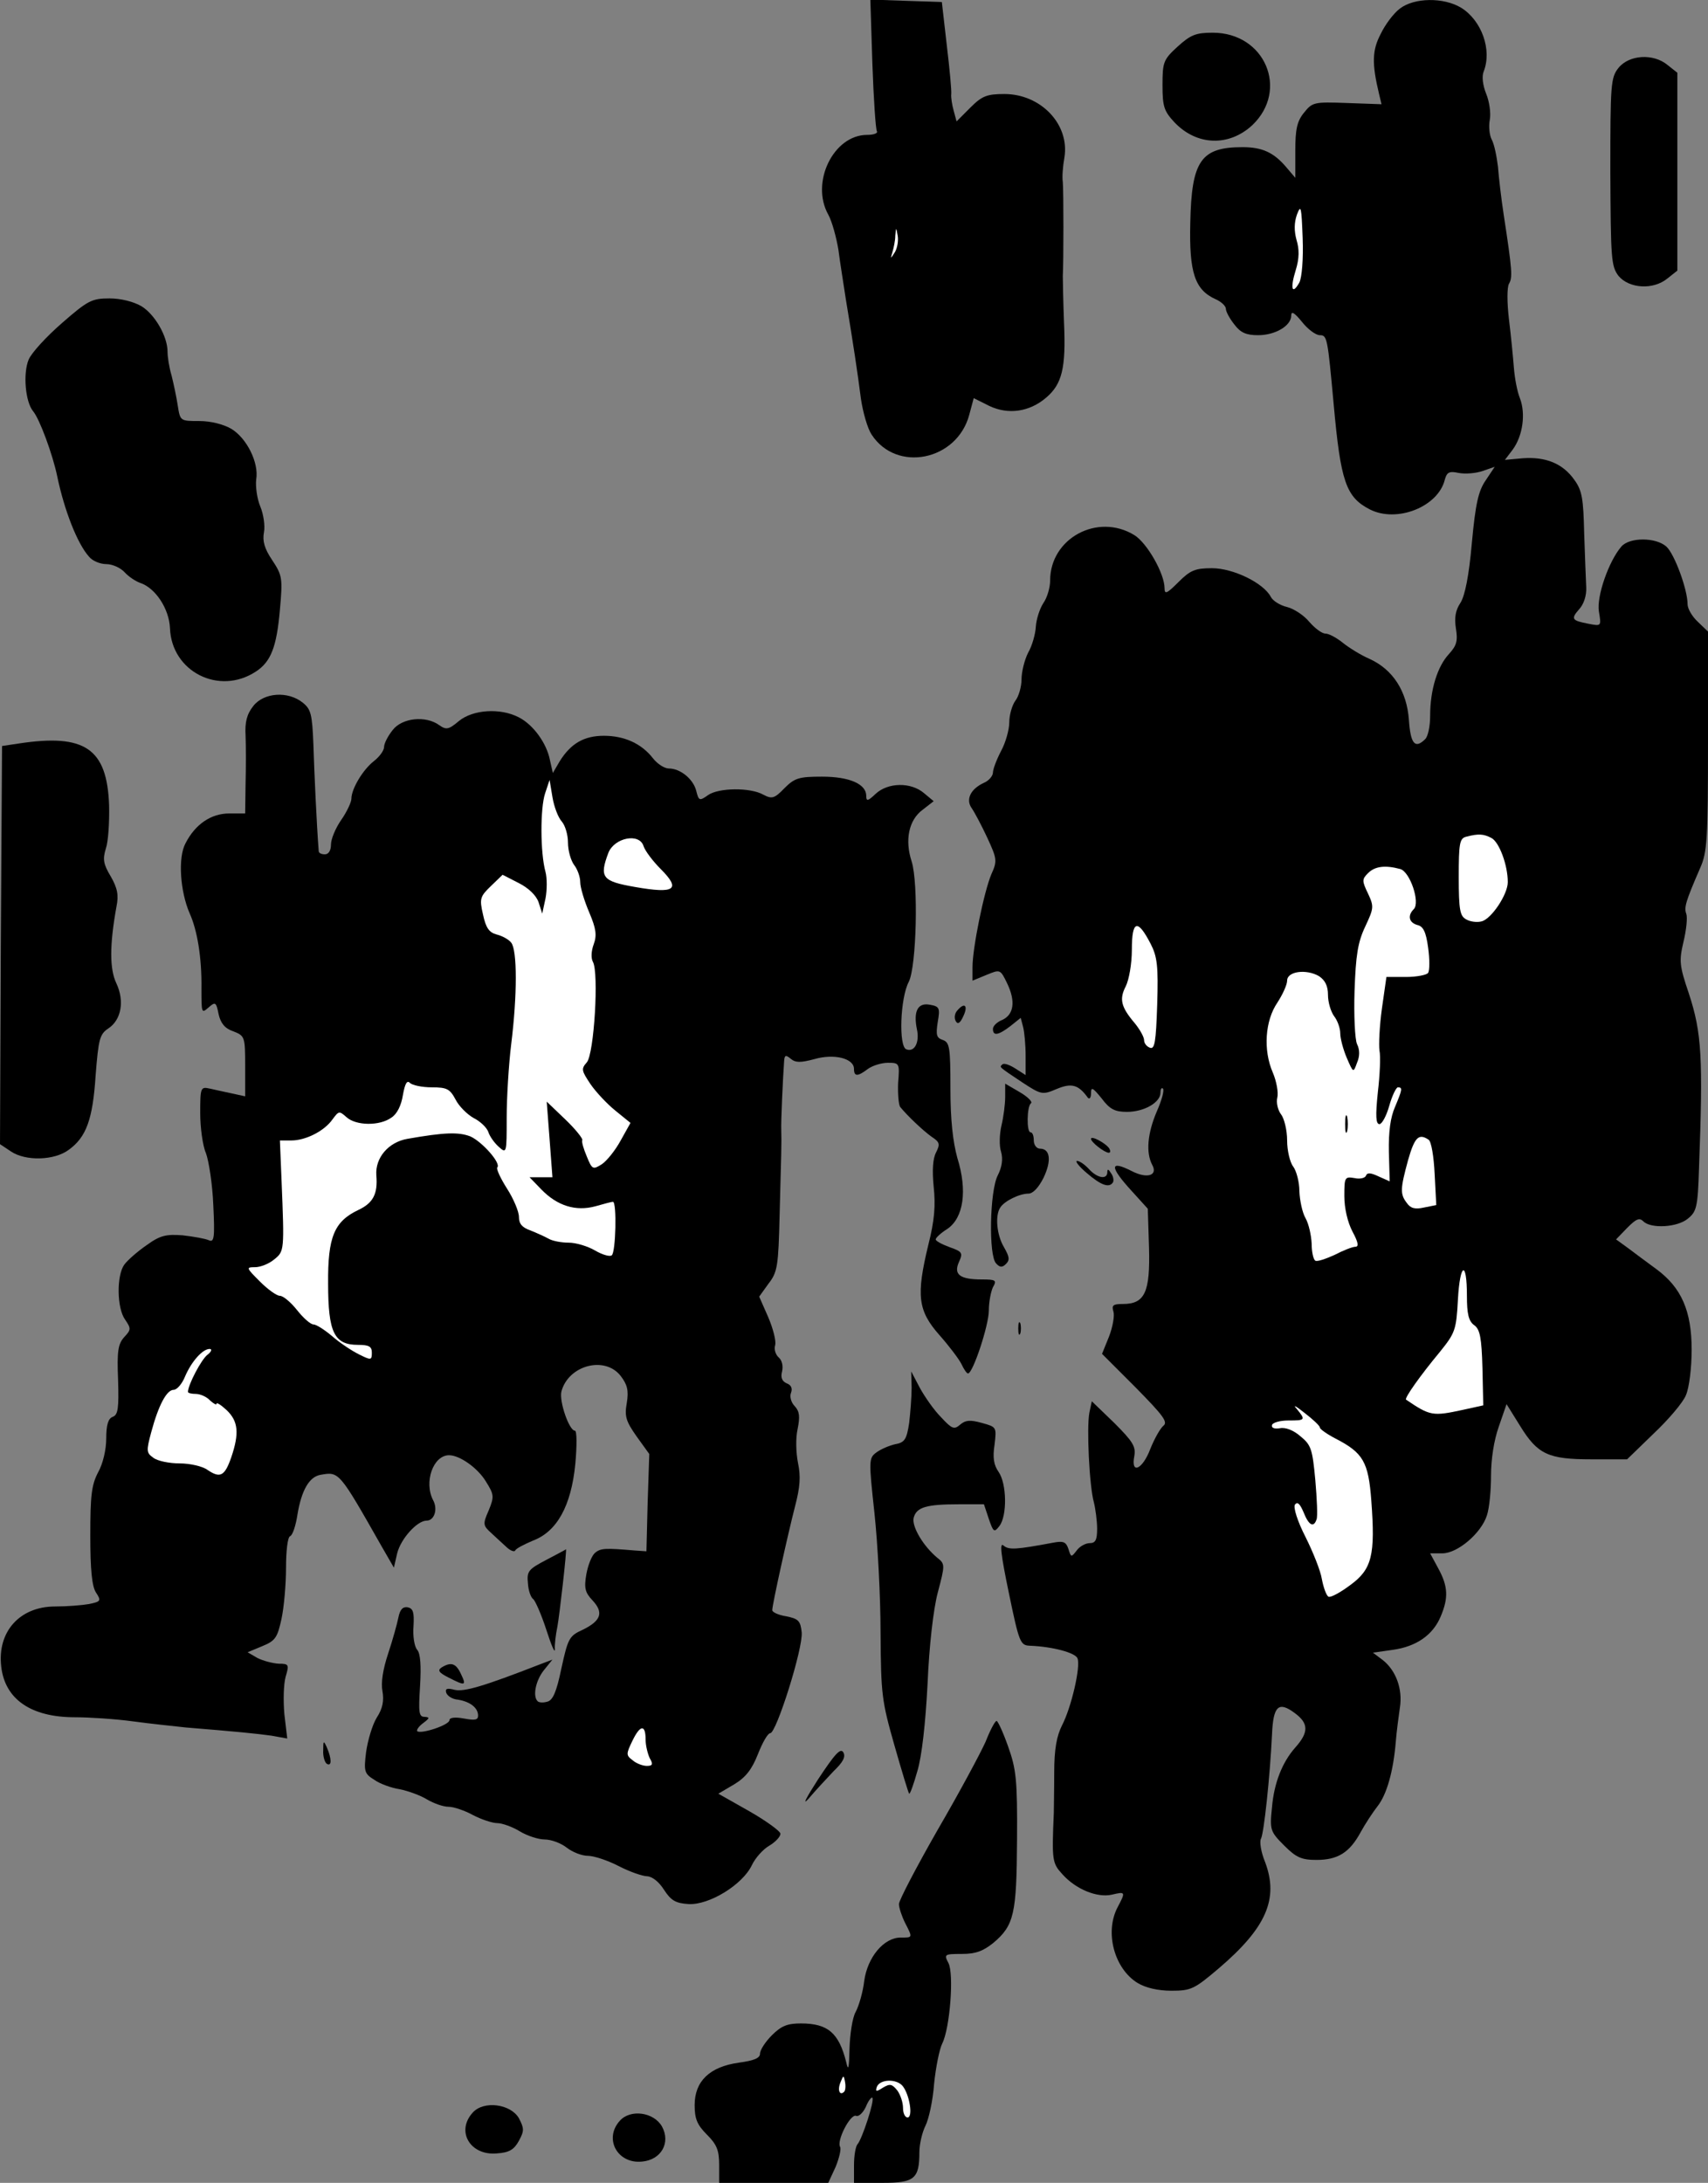 <?xml version="1.0" standalone="no"?>
<!DOCTYPE svg PUBLIC "-//W3C//DTD SVG 20010904//EN"
 "http://www.w3.org/TR/2001/REC-SVG-20010904/DTD/svg10.dtd">
<svg version="1.0" xmlns="http://www.w3.org/2000/svg"
 width="418pt" height="534pt" viewBox="0 0 418 534"
 preserveAspectRatio="xMidYMid meet">
<rect x="0" y="0" width="418" height="534" fill="#808080" stroke="none"/>
<g transform="translate(0,534) scale(0.1,-0.1)"
fill="#000000" stroke="none">
<path fill="#000000" stroke="none" d="M2135 5184 c3 -86 8 -160 11 -165 3 -5
-8 -9 -24 -9 -82 0 -139 -116 -95 -195 9 -16 20 -56 25 -87 4 -32 13 -86 18
-120 18 -108 29 -181 37 -244 5 -33 16 -72 26 -87 61 -94 209 -64 239 48 l11
41 38 -19 c46 -22 98 -15 139 20 39 33 49 72 44 183 -2 52 -3 104 -3 115 2 33
2 208 0 230 -2 11 0 38 4 60 13 81 -58 155 -147 155 -43 0 -55 -5 -83 -33
l-34 -34 -7 26 c-4 14 -7 33 -6 41 1 8 -4 62 -11 120 l-12 105 -88 3 -87 3 5
-157z"/>
<path fill="#ffffff" stroke="none" d="M2190 4723 c-11 -17 -11 -17 -6 0 3 10
7 28 7 40 2 22 2 22 6 0 2 -12 -1 -30 -7 -40z"/>
<path fill="#000000" stroke="none" d="M3426 5319 c-15 -11 -36 -39 -47 -62
-21 -40 -22 -72 -4 -147 l6 -25 -84 3 c-82 3 -85 2 -106 -24 -17 -21 -21 -41
-21 -93 l0 -66 -23 27 c-30 35 -58 48 -106 48 -102 0 -125 -33 -128 -185 -3
-122 11 -164 62 -187 14 -6 25 -17 25 -23 0 -7 9 -24 21 -39 15 -20 29 -26 58
-26 42 0 81 23 81 48 0 12 8 7 26 -15 14 -18 34 -33 44 -33 18 0 19 -6 34
-170 17 -188 30 -226 88 -256 66 -34 168 6 184 73 5 18 11 21 34 16 16 -3 42
-1 59 5 l29 10 -22 -33 c-18 -26 -25 -57 -34 -154 -7 -80 -17 -129 -28 -146
-12 -18 -15 -36 -11 -62 5 -31 2 -42 -17 -63 -28 -30 -46 -87 -46 -151 0 -25
-5 -50 -12 -57 -25 -25 -36 -12 -40 47 -5 70 -39 123 -96 149 -21 9 -50 27
-65 39 -16 13 -35 23 -43 23 -9 0 -26 13 -40 29 -13 16 -38 32 -54 36 -17 4
-35 15 -40 25 -18 34 -92 70 -144 70 -41 0 -53 -5 -82 -34 -28 -28 -34 -31
-34 -15 0 36 -43 111 -74 130 -90 55 -206 -8 -206 -111 0 -17 -7 -42 -17 -56
-9 -14 -17 -40 -18 -57 -1 -18 -9 -47 -19 -64 -9 -18 -16 -47 -16 -65 0 -18
-7 -42 -15 -52 -8 -11 -15 -35 -15 -53 0 -18 -9 -50 -20 -70 -11 -21 -20 -45
-20 -53 0 -8 -10 -20 -22 -25 -33 -15 -45 -41 -30 -62 7 -10 24 -42 38 -72 24
-52 25 -57 10 -90 -18 -43 -46 -180 -46 -227 l0 -33 34 14 c34 14 34 14 51
-21 21 -44 16 -76 -12 -89 -13 -5 -23 -15 -23 -22 0 -18 13 -16 43 7 l25 20 6
-23 c3 -12 6 -43 6 -70 l0 -47 -25 16 c-14 9 -28 14 -32 10 -7 -7 -11 -4 49
-44 46 -30 49 -31 84 -16 36 15 53 11 76 -21 4 -5 8 -1 8 10 0 17 4 15 26 -12
20 -27 33 -33 62 -33 42 0 82 23 82 47 0 9 3 13 6 10 4 -4 -3 -29 -15 -56 -23
-54 -27 -101 -11 -131 14 -26 -13 -34 -50 -15 -55 28 -55 11 0 -49 l39 -43 3
-95 c3 -109 -10 -138 -64 -138 -24 0 -28 -3 -23 -19 3 -10 -2 -38 -11 -61
l-17 -42 82 -82 c68 -69 80 -85 68 -94 -8 -7 -22 -32 -32 -57 -19 -50 -48 -63
-39 -17 4 23 -3 35 -49 81 l-55 53 -6 -28 c-7 -37 0 -180 11 -219 4 -16 8 -46
8 -65 0 -27 -4 -35 -18 -35 -10 0 -25 -8 -32 -18 -13 -17 -14 -17 -20 3 -6 18
-12 21 -38 16 -91 -17 -108 -18 -121 -7 -10 9 -7 -20 13 -116 25 -121 28 -128
51 -129 55 -2 112 -17 117 -31 8 -20 -15 -120 -38 -164 -13 -26 -19 -58 -19
-115 0 -43 -1 -88 -1 -99 -5 -116 -4 -123 21 -150 33 -37 85 -58 121 -50 34 8
34 7 14 -31 -32 -61 -8 -150 49 -185 20 -12 50 -19 83 -19 48 0 56 4 116 55
116 99 147 170 113 260 -10 24 -14 50 -10 57 7 12 22 150 27 255 3 70 16 82
56 52 34 -25 34 -47 1 -84 -32 -36 -52 -87 -57 -146 -6 -56 -4 -60 30 -94 29
-29 42 -35 79 -35 52 0 81 18 108 68 11 20 30 49 41 63 23 29 39 86 45 159 2
25 7 62 10 83 7 44 -9 90 -42 116 l-24 18 49 7 c57 8 98 36 117 82 19 45 18
73 -6 117 l-20 37 30 0 c37 0 95 49 109 93 6 18 10 61 10 97 0 40 7 86 19 120
l19 55 33 -53 c43 -70 69 -82 175 -82 l87 0 65 63 c36 34 72 76 79 94 8 18 14
67 14 111 0 95 -25 152 -86 197 -22 16 -54 40 -70 52 l-29 21 27 28 c22 22 30
26 40 16 18 -18 83 -15 109 7 21 17 24 28 27 122 10 271 7 332 -25 429 -23 68
-24 79 -13 126 7 29 10 59 7 68 -6 16 -2 30 34 113 17 38 19 71 19 310 l0 268
-25 24 c-14 13 -25 32 -25 43 0 36 -32 123 -52 141 -26 23 -90 23 -110 0 -31
-36 -61 -122 -55 -159 6 -36 6 -36 -25 -30 -42 8 -44 12 -23 36 11 12 18 33
17 53 -1 17 -3 77 -5 132 -2 85 -5 105 -24 131 -28 40 -70 57 -126 53 l-44 -4
19 25 c25 34 32 88 18 125 -7 17 -13 50 -15 75 -2 25 -7 78 -12 118 -5 42 -5
79 0 88 9 15 8 32 -13 169 -6 39 -12 91 -14 117 -3 25 -9 55 -15 66 -6 11 -8
33 -5 49 3 16 -1 45 -9 64 -8 20 -11 42 -6 54 21 53 -5 125 -55 156 -43 26
-115 25 -150 -2z"/>
<path fill="#ffffff" stroke="none" d="M3180 4649 c-18 -32 -23 -15 -9 30 9
29 9 51 2 74 -6 22 -6 42 1 62 10 26 11 19 14 -57 2 -52 -2 -97 -8 -109z"/>
<path fill="#ffffff" stroke="none" d="M3650 3290 c19 -10 40 -66 40 -108 0
-30 -40 -90 -64 -96 -11 -3 -28 -1 -38 5 -15 8 -18 23 -18 104 0 81 2 94 18
98 30 8 43 7 62 -3z"/>
<path fill="#ffffff" stroke="none" d="M3427 3214 c24 -7 49 -82 33 -98 -16
-16 -12 -33 9 -39 14 -3 21 -17 26 -55 4 -28 4 -56 0 -62 -3 -5 -28 -10 -54
-10 l-48 0 -11 -77 c-6 -43 -8 -89 -6 -103 3 -14 1 -60 -4 -102 -6 -58 -5 -78
4 -78 6 0 17 20 24 45 7 25 17 45 21 45 12 0 11 -5 -7 -48 -11 -25 -16 -60
-15 -110 l2 -72 -27 12 c-19 9 -28 10 -31 2 -2 -6 -15 -9 -28 -6 -24 4 -25 2
-25 -44 0 -30 8 -64 20 -87 14 -26 16 -37 7 -37 -7 0 -30 -9 -51 -20 -22 -10
-43 -17 -47 -14 -5 3 -9 22 -9 42 -1 20 -7 48 -15 62 -8 14 -14 43 -15 66 0
22 -7 49 -15 60 -8 10 -15 39 -15 64 0 25 -7 54 -15 64 -8 11 -12 29 -9 41 3
12 -2 40 -11 61 -24 55 -19 127 11 171 13 20 24 44 24 54 0 23 47 29 78 11 15
-10 22 -24 22 -46 0 -18 7 -41 15 -52 8 -10 15 -29 15 -42 0 -12 7 -39 16 -60
16 -37 16 -37 25 -12 7 16 7 32 0 46 -5 11 -8 70 -6 130 3 87 8 119 26 157 21
45 22 49 7 81 -15 31 -15 35 0 50 17 17 42 20 79 10z"/>
<path fill="#ffffff" stroke="none" d="M2816 3031 c16 -31 19 -54 16 -149 -3
-91 -6 -110 -18 -105 -8 3 -14 11 -14 18 0 8 -10 26 -23 42 -34 40 -38 59 -22
90 8 16 15 55 15 90 0 72 14 76 46 14z"/>
<path fill="#ffffff" stroke="none" d="M3496 2552 c7 -4 13 -42 15 -84 l4 -76
-30 -6 c-22 -5 -33 -2 -42 11 -17 22 -16 35 3 105 16 56 26 66 50 50z"/>
<path fill="#ffffff" stroke="none" d="M3590 2170 c0 -44 4 -62 18 -72 14 -10
18 -31 20 -105 l2 -91 -50 -11 c-74 -16 -80 -15 -139 25 -4 4 34 58 83 117 37
46 40 53 44 128 5 90 22 97 22 9z"/>
<path fill="#ffffff" stroke="none" d="M3230 1848 c0 -4 17 -16 38 -27 68 -35
81 -57 88 -152 10 -133 2 -168 -52 -207 -24 -18 -48 -31 -53 -28 -5 3 -12 22
-16 43 -3 20 -22 67 -40 103 -20 39 -30 72 -26 79 6 8 12 3 21 -18 13 -33 25
-39 32 -18 3 6 1 50 -3 96 -7 75 -10 86 -36 107 -17 15 -37 23 -51 20 -14 -2
-21 1 -19 8 2 6 20 11 40 11 42 0 43 1 20 29 -10 11 -1 6 19 -10 21 -16 38
-32 38 -36z"/>
<path fill="#000000" stroke="none" d="M3292 2590 c0 -19 2 -27 5 -17 2 9 2
25 0 35 -3 9 -5 1 -5 -18z"/>
<path fill="#000000" stroke="none" d="M2882 5226 c-35 -32 -37 -38 -37 -95 0
-52 4 -63 29 -90 55 -58 134 -60 191 -7 90 86 31 226 -97 226 -41 0 -54 -5
-86 -34z"/>
<path fill="#000000" stroke="none" d="M3961 5174 c-19 -24 -20 -39 -20 -254
1 -214 2 -231 20 -255 26 -31 85 -35 120 -6 l24 19 0 242 0 242 -24 19 c-35
29 -94 25 -120 -7z"/>
<path fill="#000000" stroke="none" d="M152 4550 c-38 -33 -75 -73 -82 -90
-14 -34 -8 -103 11 -126 16 -19 48 -106 59 -159 17 -82 49 -165 78 -197 8 -10
27 -18 42 -18 15 0 35 -9 45 -20 10 -11 27 -22 38 -26 37 -12 71 -63 73 -111
4 -106 120 -165 210 -106 37 24 51 60 59 151 7 78 6 84 -19 122 -19 28 -24 47
-20 68 3 15 -1 44 -9 63 -8 19 -12 49 -10 66 7 41 -23 101 -61 124 -19 11 -50
19 -78 19 -47 0 -47 0 -53 38 -3 20 -10 53 -15 73 -6 20 -10 46 -10 59 0 37
-31 91 -64 111 -19 11 -50 19 -78 19 -43 0 -53 -5 -116 -60z"/>
<path fill="#000000" stroke="none" d="M620 3613 c-16 -20 -21 -40 -19 -73 1
-25 1 -78 0 -117 l-1 -73 -39 0 c-44 0 -83 -26 -107 -73 -19 -35 -13 -118 10
-171 19 -42 30 -109 29 -184 0 -60 0 -62 17 -47 17 15 19 14 25 -16 5 -22 15
-35 36 -42 28 -11 29 -13 29 -85 l0 -74 -32 7 c-18 4 -43 9 -55 12 -22 5 -23
2 -23 -60 0 -35 6 -80 14 -98 7 -19 16 -76 18 -127 4 -81 2 -92 -11 -86 -9 4
-38 9 -64 12 -40 3 -55 0 -88 -24 -22 -15 -47 -37 -55 -48 -19 -27 -18 -106 2
-134 15 -22 15 -25 -2 -43 -15 -17 -18 -34 -15 -105 2 -69 0 -85 -13 -90 -11
-4 -16 -19 -16 -53 0 -27 -8 -62 -20 -83 -16 -31 -19 -56 -19 -155 0 -83 4
-124 14 -139 13 -20 12 -22 -17 -28 -17 -3 -54 -6 -83 -6 -87 0 -142 -62 -132
-147 9 -80 73 -124 180 -124 34 0 98 -4 142 -10 44 -6 103 -12 130 -15 123
-10 173 -15 209 -20 l39 -7 -7 59 c-3 33 -2 74 3 92 9 30 8 32 -17 32 -15 1
-38 7 -52 14 l-24 14 36 15 c32 13 37 21 47 67 6 28 11 84 11 125 0 41 4 75
10 77 6 2 14 26 18 53 10 60 29 92 56 97 46 8 45 10 150 -175 l30 -52 8 35 c9
36 49 80 72 80 19 0 28 28 16 50 -23 44 0 110 39 110 26 0 70 -31 90 -64 20
-32 21 -37 7 -71 -15 -34 -14 -37 7 -56 12 -11 29 -27 38 -35 9 -8 18 -11 20
-7 2 5 22 15 43 24 59 22 94 85 104 188 4 44 4 81 -1 81 -14 0 -39 72 -33 96
17 64 106 88 145 38 16 -21 20 -35 15 -66 -6 -33 -2 -45 24 -82 l31 -43 -4
-119 -3 -119 -29 2 c-71 6 -83 6 -97 -6 -8 -7 -17 -30 -21 -52 -6 -34 -3 -45
15 -64 28 -30 21 -50 -24 -72 -33 -15 -36 -21 -52 -94 -12 -58 -21 -79 -35
-82 -10 -3 -20 -2 -23 1 -13 12 -5 51 15 76 l21 26 -29 -11 c-141 -55 -187
-68 -210 -63 -19 5 -24 3 -21 -7 3 -8 15 -16 29 -17 30 -5 49 -20 49 -39 0
-11 -8 -12 -35 -7 -22 4 -35 2 -35 -4 0 -12 -70 -35 -79 -27 -2 3 4 12 15 20
16 12 16 14 3 15 -14 0 -15 11 -11 75 3 50 1 80 -7 89 -7 8 -11 34 -9 58 2 34
-1 43 -14 46 -12 2 -19 -5 -23 -25 -3 -15 -14 -55 -25 -88 -13 -39 -18 -72
-14 -92 4 -23 1 -42 -14 -65 -11 -18 -22 -56 -26 -84 -6 -48 -4 -53 20 -68 14
-10 42 -20 62 -23 20 -4 51 -15 67 -25 17 -10 40 -18 53 -18 12 0 39 -9 59
-20 21 -11 48 -20 60 -20 12 0 37 -9 55 -20 18 -11 46 -20 61 -20 16 0 40 -9
54 -20 14 -11 37 -20 52 -20 14 0 48 -11 75 -25 27 -14 59 -25 70 -25 13 -1
29 -14 41 -33 17 -26 28 -33 60 -35 50 -3 132 47 155 95 8 17 27 39 43 48 15
9 27 22 27 29 0 6 -34 31 -76 55 l-76 43 39 23 c28 17 43 36 58 74 11 28 24
51 30 51 15 0 81 209 77 247 -3 28 -8 33 -38 39 -19 3 -34 10 -34 15 0 14 38
185 56 255 12 46 14 72 7 105 -5 25 -6 61 -1 83 6 30 5 43 -7 56 -9 9 -13 24
-9 33 4 11 0 19 -11 23 -11 5 -15 14 -11 29 3 13 0 27 -8 34 -8 7 -12 20 -9
30 3 10 -5 41 -17 69 l-22 50 23 32 c22 28 24 44 27 168 4 149 5 177 4 207 -1
19 4 128 7 169 1 15 4 16 16 6 12 -10 24 -10 58 -1 48 14 97 2 97 -24 0 -19 9
-19 34 0 11 8 33 15 49 15 28 0 29 -1 25 -49 -1 -26 1 -53 5 -59 18 -22 56
-58 77 -73 20 -13 21 -18 11 -38 -8 -15 -10 -43 -6 -84 5 -46 2 -83 -13 -142
-30 -124 -26 -161 27 -221 24 -27 48 -59 54 -71 6 -13 13 -23 16 -23 12 0 51
118 51 154 0 21 5 46 10 57 10 17 7 19 -27 19 -54 0 -70 12 -56 43 10 22 8 25
-23 36 -19 7 -34 15 -34 19 0 4 13 16 29 26 39 27 49 93 24 173 -11 40 -17 93
-17 170 0 102 -2 113 -19 119 -15 5 -17 12 -12 44 6 34 4 38 -19 42 -30 6 -41
-16 -32 -60 7 -32 -6 -57 -26 -49 -19 7 -15 125 6 165 19 37 24 242 7 295 -17
52 -7 101 27 126 l27 21 -24 20 c-32 27 -88 26 -118 -2 -19 -18 -23 -19 -23
-5 0 29 -41 47 -108 47 -56 0 -67 -3 -92 -28 -25 -26 -31 -27 -52 -16 -32 18
-109 17 -135 -1 -21 -15 -23 -14 -29 10 -7 29 -39 55 -67 55 -11 0 -28 11 -39
25 -28 36 -70 55 -120 55 -49 0 -81 -19 -108 -62 l-17 -29 -7 31 c-8 42 -41
87 -76 105 -46 24 -113 19 -147 -9 -25 -21 -31 -22 -48 -10 -33 24 -91 18
-114 -12 -12 -15 -21 -33 -21 -41 0 -9 -11 -24 -25 -35 -27 -21 -55 -68 -55
-92 0 -8 -11 -32 -25 -52 -14 -20 -25 -47 -25 -60 0 -15 -6 -24 -15 -24 -8 0
-15 3 -15 8 -5 64 -11 195 -13 261 -3 74 -6 86 -26 102 -36 29 -95 25 -121 -8z"/>
<path fill="#ffffff" stroke="none" d="M1375 3330 c8 -9 15 -32 15 -51 0 -20
7 -44 15 -55 8 -10 15 -29 15 -42 0 -13 10 -46 22 -74 17 -40 19 -56 11 -78
-6 -16 -7 -34 -2 -43 15 -26 3 -226 -15 -246 -14 -16 -13 -20 9 -53 13 -19 40
-48 61 -65 l37 -30 -24 -43 c-13 -24 -34 -50 -46 -58 -22 -14 -24 -13 -37 19
-8 19 -13 36 -11 40 2 3 -16 26 -41 50 l-46 44 7 -92 7 -93 -28 0 -28 0 29
-30 c39 -40 84 -54 132 -41 21 6 40 11 43 11 10 0 7 -125 -3 -131 -5 -4 -24 2
-41 12 -17 10 -46 19 -64 19 -18 0 -40 4 -50 10 -9 5 -29 14 -44 20 -20 7 -28
16 -28 33 0 13 -13 44 -29 69 -16 25 -27 49 -24 52 10 10 -37 63 -66 76 -29
11 -63 10 -154 -6 -46 -8 -79 -46 -76 -89 4 -46 -8 -68 -44 -85 -59 -28 -75
-66 -74 -180 0 -120 15 -150 73 -150 27 0 34 -4 34 -19 0 -19 -2 -19 -32 -4
-18 9 -48 29 -66 45 -18 15 -38 28 -45 28 -7 0 -25 16 -40 35 -15 19 -34 35
-42 35 -8 0 -30 16 -49 35 -34 34 -34 35 -12 35 13 0 34 8 47 19 25 20 25 21
18 194 l-4 97 28 0 c35 0 81 23 101 52 15 20 16 21 34 5 23 -21 81 -22 110 -1
14 9 24 30 28 55 5 28 10 37 17 30 6 -6 30 -11 54 -11 37 0 44 -4 58 -30 8
-16 28 -36 44 -45 16 -8 32 -23 36 -34 3 -10 14 -26 25 -36 20 -18 20 -17 20
71 0 49 5 130 11 179 15 120 15 231 0 249 -6 8 -23 17 -36 20 -18 5 -26 16
-33 49 -9 39 -7 44 20 70 l28 27 39 -20 c24 -12 43 -30 49 -47 l9 -28 8 37 c4
21 4 50 0 65 -13 47 -13 156 -1 192 l11 33 7 -42 c4 -24 14 -50 23 -60z"/>
<path fill="#ffffff" stroke="none" d="M1575 3270 c4 -12 23 -37 42 -56 50
-50 35 -61 -62 -44 -81 14 -89 23 -66 84 15 37 76 49 86 16z"/>
<path fill="#ffffff" stroke="none" d="M508 2026 c-15 -11 -48 -74 -48 -91 0
-3 9 -5 19 -5 11 0 27 -7 35 -16 9 -8 16 -12 16 -8 0 4 11 -3 25 -16 28 -27
31 -56 11 -115 -16 -46 -27 -52 -58 -31 -12 9 -43 16 -68 16 -26 0 -55 6 -65
14 -17 12 -17 17 -5 62 18 67 38 104 55 104 8 0 21 15 28 33 16 37 43 67 60
67 7 0 4 -7 -5 -14z"/>
<path fill="#ffffff" stroke="none" d="M1580 1084 c0 -14 5 -34 10 -45 9 -15
7 -19 -7 -19 -10 0 -26 6 -35 14 -16 12 -16 15 0 48 19 39 32 40 32 2z"/>
<path fill="#000000" stroke="none" d="M45 3521 l-40 -6 -3 -487 -2 -487 27
-18 c36 -24 106 -22 141 4 43 31 59 74 66 182 7 89 10 101 31 115 32 21 40 67
20 110 -17 35 -17 94 0 188 6 29 2 46 -14 74 -18 30 -20 42 -12 68 6 17 9 65
8 106 -5 139 -59 176 -222 151z"/>
<path fill="#000000" stroke="none" d="M2342 2867 c-6 -7 -7 -18 -3 -25 5 -9
11 -5 19 13 12 26 2 34 -16 12z"/>
<path fill="#000000" stroke="none" d="M2460 2657 c0 -18 -4 -49 -9 -70 -5
-21 -6 -50 -1 -65 5 -18 2 -37 -8 -57 -20 -38 -23 -198 -4 -216 9 -10 15 -10
24 -1 10 10 8 18 -5 41 -18 30 -22 78 -9 97 10 16 47 34 69 34 11 0 25 15 37
39 20 42 16 71 -9 71 -8 0 -15 9 -15 20 0 11 -3 20 -8 20 -10 0 -9 63 1 71 5
3 -8 16 -27 27 l-36 21 0 -32z"/>
<path fill="#000000" stroke="none" d="M2670 2554 c0 -8 32 -33 43 -34 5 0 5
4 2 10 -8 13 -45 33 -45 24z"/>
<path fill="#000000" stroke="none" d="M2660 2470 c35 -30 55 -37 64 -22 2 4
1 14 -5 22 -6 10 -9 11 -9 3 0 -20 -25 -15 -45 7 -10 11 -23 20 -29 20 -6 0 5
-14 24 -30z"/>
<path fill="#000000" stroke="none" d="M2492 2090 c0 -14 2 -19 5 -12 2 6 2
18 0 25 -3 6 -5 1 -5 -13z"/>
<path fill="#000000" stroke="none" d="M2231 1945 c0 -22 -3 -61 -6 -86 -6
-40 -11 -48 -34 -52 -14 -3 -35 -12 -46 -20 -19 -14 -19 -19 -5 -148 8 -74 15
-206 15 -294 1 -151 3 -166 34 -275 18 -63 34 -116 36 -118 2 -2 11 23 20 55
11 36 20 117 25 213 4 94 14 182 25 224 18 68 18 70 -1 85 -35 29 -63 77 -58
98 7 26 31 33 111 33 l61 0 12 -36 c11 -32 13 -34 26 -17 19 25 18 103 -2 132
-12 17 -15 35 -10 67 5 43 5 43 -31 53 -29 8 -40 7 -53 -4 -15 -13 -20 -11
-47 18 -17 17 -40 50 -52 72 l-21 40 1 -40z"/>
<path fill="#000000" stroke="none" d="M1337 1524 c-44 -23 -48 -28 -45 -57 1
-18 7 -35 13 -39 5 -4 20 -38 32 -75 12 -37 21 -59 21 -48 -1 11 2 36 6 55 5
26 24 192 21 190 0 -1 -22 -12 -48 -26z"/>
<path fill="#000000" stroke="none" d="M1081 1261 c-11 -7 -7 -13 17 -25 41
-21 44 -20 30 9 -12 26 -24 30 -47 16z"/>
<path fill="#000000" stroke="none" d="M2412 1079 c-12 -27 -64 -124 -117
-215 -52 -91 -95 -173 -95 -182 0 -9 7 -30 15 -46 19 -37 19 -36 -11 -36 -41
0 -81 -48 -89 -106 -3 -27 -13 -61 -21 -76 -8 -14 -14 -55 -15 -90 -1 -48 -3
-56 -8 -33 -18 72 -45 95 -111 95 -33 0 -48 -6 -71 -29 -16 -16 -29 -36 -29
-45 0 -11 -15 -17 -52 -22 -71 -10 -108 -45 -108 -104 0 -33 6 -48 30 -72 24
-24 30 -38 30 -74 l0 -44 133 0 134 0 18 39 c9 22 14 44 11 49 -9 15 25 81 39
76 6 -3 17 7 24 22 6 15 14 25 16 22 6 -6 -25 -100 -36 -113 -5 -5 -9 -28 -9
-52 l0 -43 70 0 c78 0 90 10 90 75 0 20 7 49 15 65 8 16 18 61 21 102 4 40 13
85 20 99 19 38 29 171 15 197 -11 21 -10 22 33 22 34 0 52 7 77 27 51 43 57
71 58 253 1 146 -2 172 -22 228 -12 34 -25 62 -28 62 -4 0 -16 -23 -27 -51z"/>
<path fill="#ffffff" stroke="none" d="M2066 223 c-11 -11 -17 4 -9 23 7 18 8
18 11 1 2 -10 1 -21 -2 -24z"/>
<path fill="#ffffff" stroke="none" d="M2209 237 c17 -21 26 -77 12 -77 -6 0
-11 10 -11 23 0 13 -6 32 -14 43 -13 16 -18 17 -35 7 -17 -11 -19 -10 -15 2 8
19 48 20 63 2z"/>
<path fill="#000000" stroke="none" d="M791 1058 c-1 -15 4 -30 9 -33 12 -7
12 12 0 40 -8 18 -9 17 -9 -7z"/>
<path fill="#000000" stroke="none" d="M2002 987 c-29 -45 -40 -66 -23 -47 16
19 44 49 61 67 23 22 30 35 24 46 -7 12 -21 -4 -62 -66z"/>
<path fill="#000000" stroke="none" d="M1157 172 c-42 -46 -6 -106 59 -100 30
2 42 9 54 31 13 24 13 30 0 55 -20 35 -86 44 -113 14z"/>
<path fill="#000000" stroke="none" d="M1517 152 c-40 -44 -6 -106 54 -100 47
4 71 46 49 86 -20 35 -77 43 -103 14z"/>
</g>
</svg>

